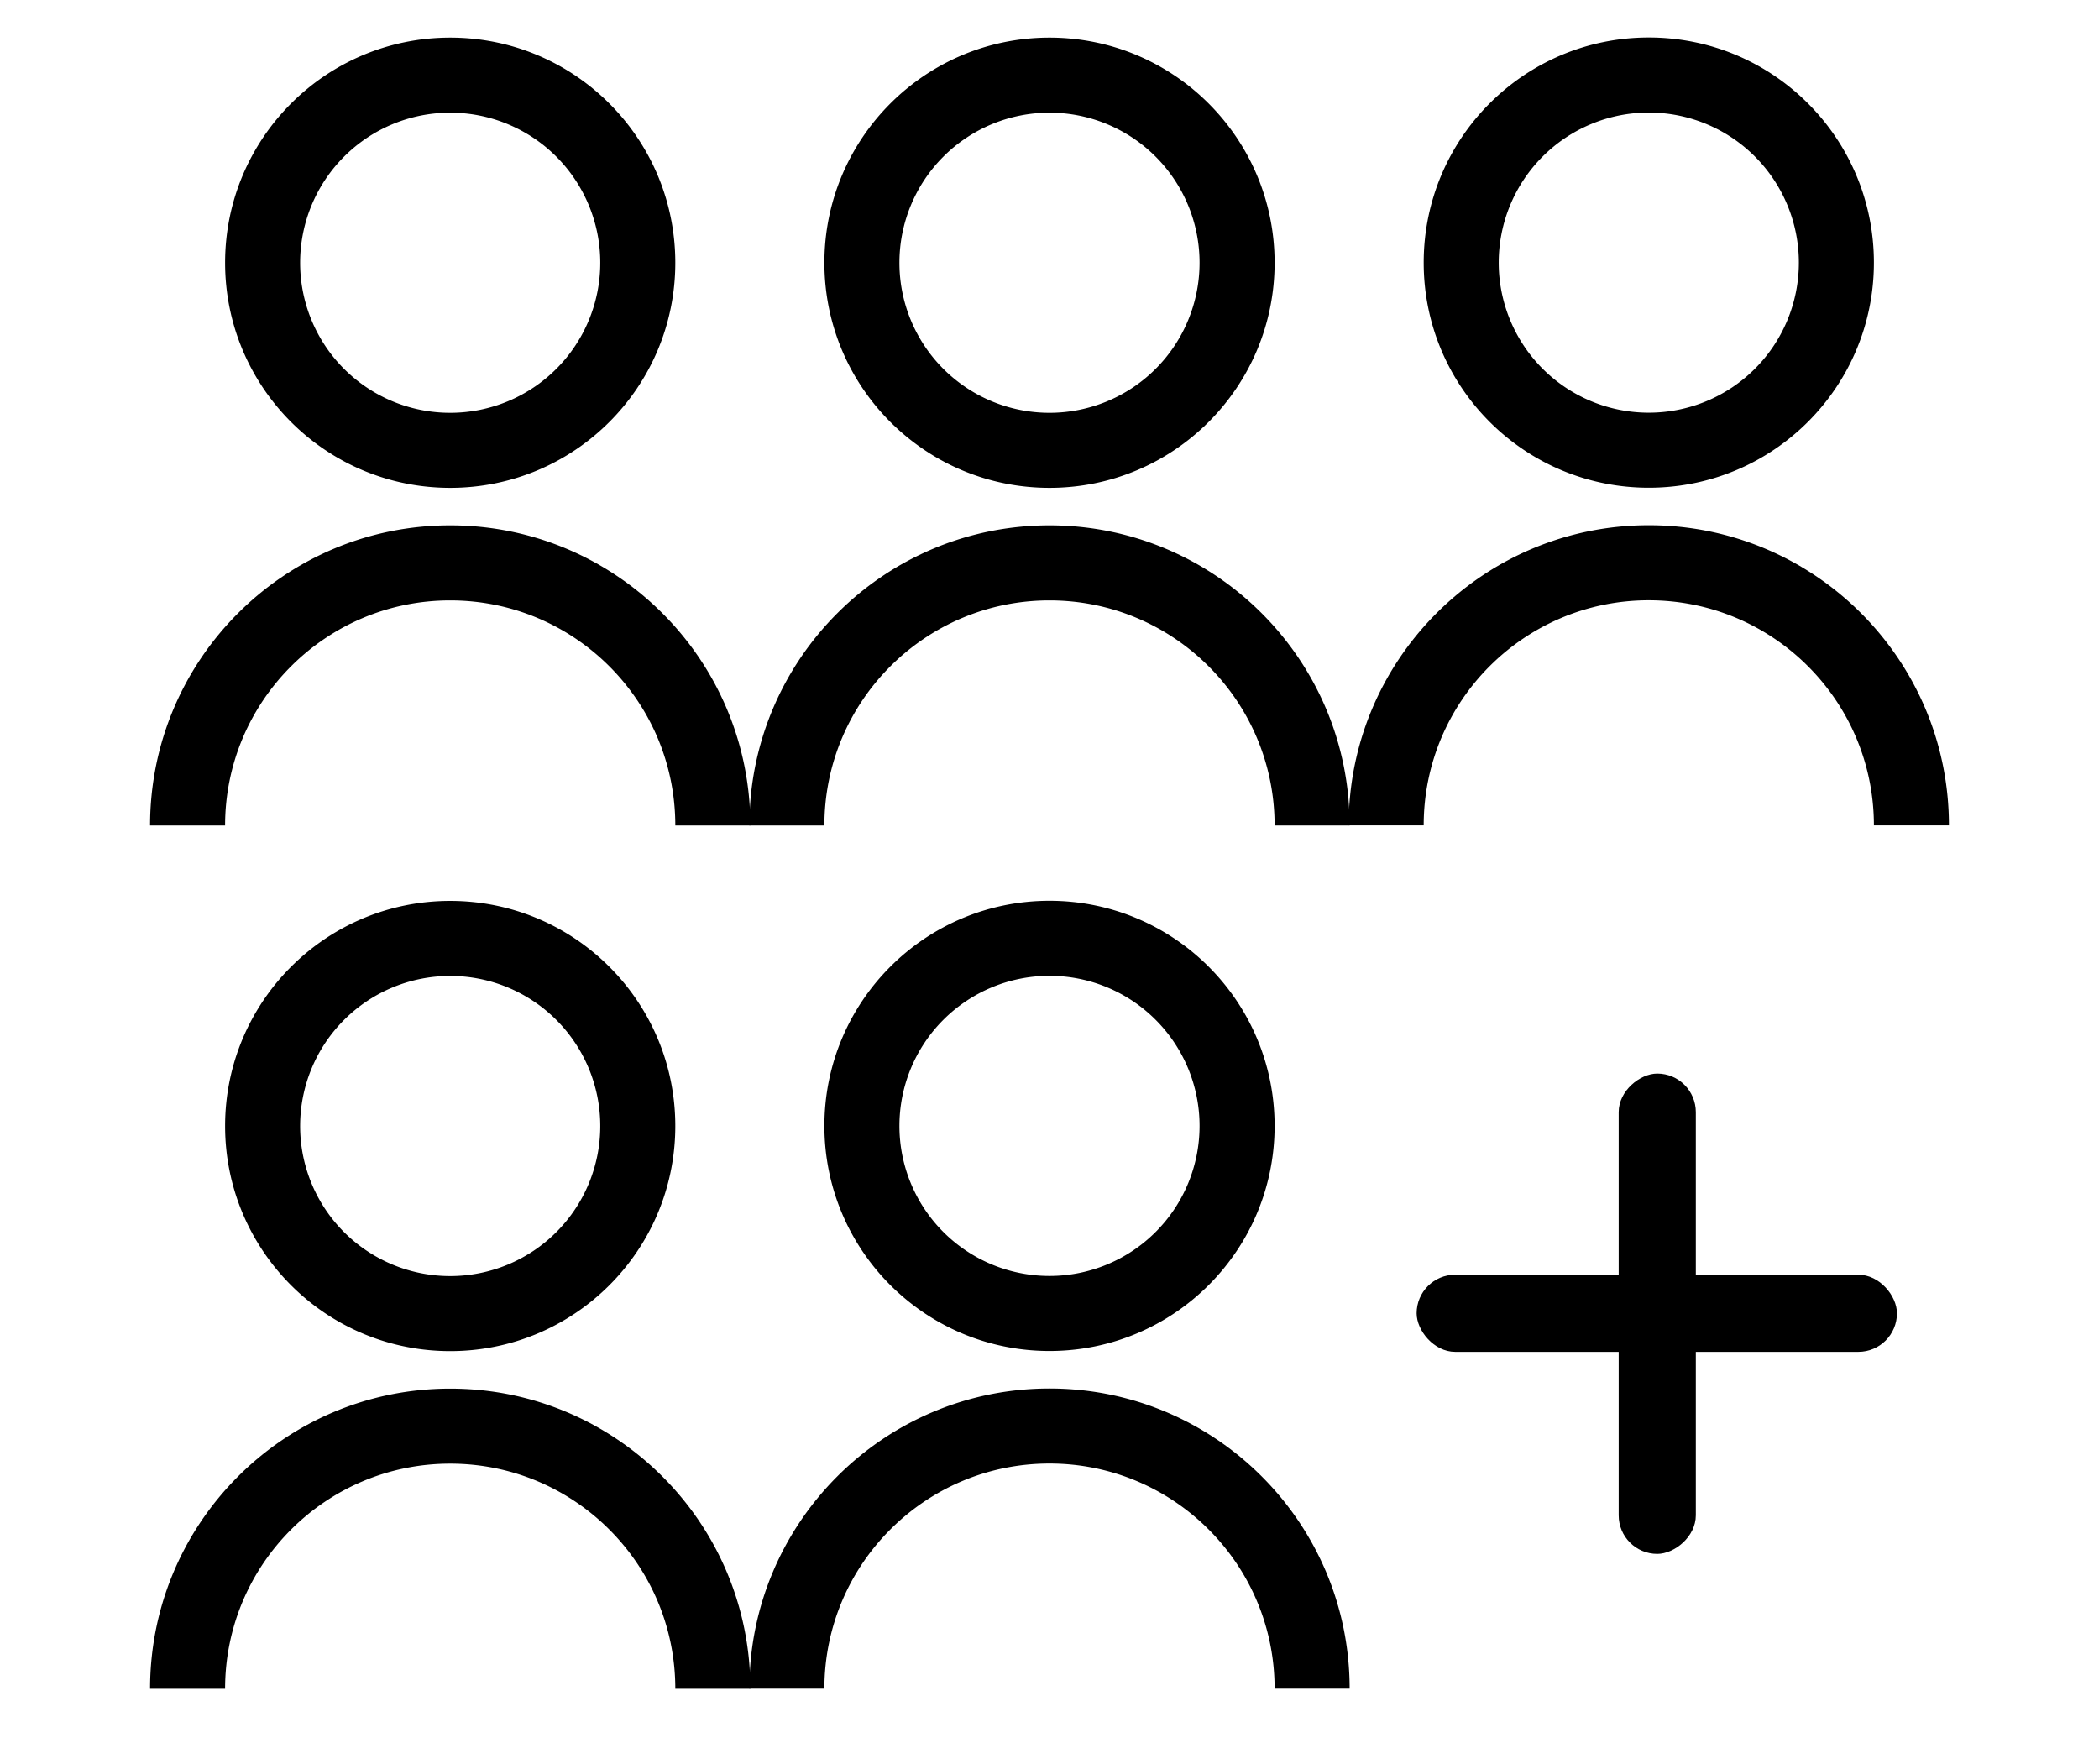 <svg xmlns="http://www.w3.org/2000/svg" width="2285.502" height="1920.513" viewBox="0 0 2285.502 1920.513">
  <g id="icon14" transform="translate(142.502 -90.036)">
    <g id="Group_2" data-name="Group 2" transform="translate(-0.835 -451.715)">
      <g id="user-line" transform="translate(-141.667 541.884)">
        <path id="Path" d="M0,0H980.416V980.416H0Z" fill="none" fill-rule="evenodd"/>
        <path id="Shape" d="M4,858.864c0-180.49,146.316-326.805,326.805-326.805S657.611,678.375,657.611,858.864h-81.7c0-135.367-109.737-245.1-245.1-245.1S85.7,723.5,85.7,858.864ZM330.805,491.208c-135.42,0-245.1-109.684-245.1-245.1S195.385,1,330.805,1s245.1,109.684,245.1,245.1S466.225,491.208,330.805,491.208Zm0-81.7A163.4,163.4,0,1,0,167.4,246.1,163.358,163.358,0,0,0,330.805,409.507Z" transform="translate(159.403 39.851)"/>
      </g>
      <g id="user-line-2" data-name="user-line" transform="translate(510.876 541.884)">
        <path id="Path-2" data-name="Path" d="M0,0H980.416V980.416H0Z" fill="none" fill-rule="evenodd"/>
        <path id="Shape-2" data-name="Shape" d="M4,858.864c0-180.49,146.316-326.805,326.805-326.805S657.611,678.375,657.611,858.864h-81.7c0-135.367-109.737-245.1-245.1-245.1S85.7,723.5,85.7,858.864ZM330.805,491.208c-135.42,0-245.1-109.684-245.1-245.1S195.385,1,330.805,1s245.1,109.684,245.1,245.1S466.225,491.208,330.805,491.208Zm0-81.7A163.4,163.4,0,1,0,167.4,246.1,163.358,163.358,0,0,0,330.805,409.507Z" transform="translate(159.403 39.851)"/>
      </g>
      <g id="user-line-3" data-name="user-line" transform="translate(1163.419 541.751)">
        <path id="Path-3" data-name="Path" d="M0,0H980.416V980.416H0Z" fill="none" fill-rule="evenodd"/>
        <path id="Shape-3" data-name="Shape" d="M4,858.864c0-180.49,146.316-326.805,326.805-326.805S657.611,678.375,657.611,858.864h-81.7c0-135.367-109.737-245.1-245.1-245.1S85.7,723.5,85.7,858.864ZM330.805,491.208c-135.42,0-245.1-109.684-245.1-245.1S195.385,1,330.805,1s245.1,109.684,245.1,245.1S466.225,491.208,330.805,491.208Zm0-81.7A163.4,163.4,0,1,0,167.4,246.1,163.358,163.358,0,0,0,330.805,409.507Z" transform="translate(159.403 39.851)"/>
      </g>
    </g>
    <g id="user-line-4" data-name="user-line" transform="translate(-142.502 1030.133)">
      <path id="Path-4" data-name="Path" d="M0,0H980.416V980.416H0Z" fill="none" fill-rule="evenodd"/>
      <path id="Shape-4" data-name="Shape" d="M4,858.864c0-180.49,146.316-326.805,326.805-326.805S657.611,678.375,657.611,858.864h-81.7c0-135.367-109.737-245.1-245.1-245.1S85.7,723.5,85.7,858.864ZM330.805,491.208c-135.42,0-245.1-109.684-245.1-245.1S195.385,1,330.805,1s245.1,109.684,245.1,245.1S466.225,491.208,330.805,491.208Zm0-81.7A163.4,163.4,0,1,0,167.4,246.1,163.358,163.358,0,0,0,330.805,409.507Z" transform="translate(159.403 39.851)"/>
    </g>
    <g id="user-line-5" data-name="user-line" transform="translate(510.041 1030)">
      <path id="Path-5" data-name="Path" d="M0,0H980.416V980.416H0Z" fill="none" fill-rule="evenodd"/>
      <path id="Shape-5" data-name="Shape" d="M4,858.864c0-180.49,146.316-326.805,326.805-326.805S657.611,678.375,657.611,858.864h-81.7c0-135.367-109.737-245.1-245.1-245.1S85.7,723.5,85.7,858.864ZM330.805,491.208c-135.42,0-245.1-109.684-245.1-245.1S195.385,1,330.805,1s245.1,109.684,245.1,245.1S466.225,491.208,330.805,491.208Zm0-81.7A163.4,163.4,0,1,0,167.4,246.1,163.358,163.358,0,0,0,330.805,409.507Z" transform="translate(159.403 39.851)"/>
    </g>
    <g id="Group_6" data-name="Group 6" transform="translate(-48 -96)">
      <rect id="Rectangle_1" data-name="Rectangle 1" width="523" height="84" rx="42" transform="translate(1448 1574)"/>
      <rect id="Rectangle_2" data-name="Rectangle 2" width="523" height="84" rx="42" transform="translate(1752 1355) rotate(90)"/>
    </g>
  </g>
</svg>
